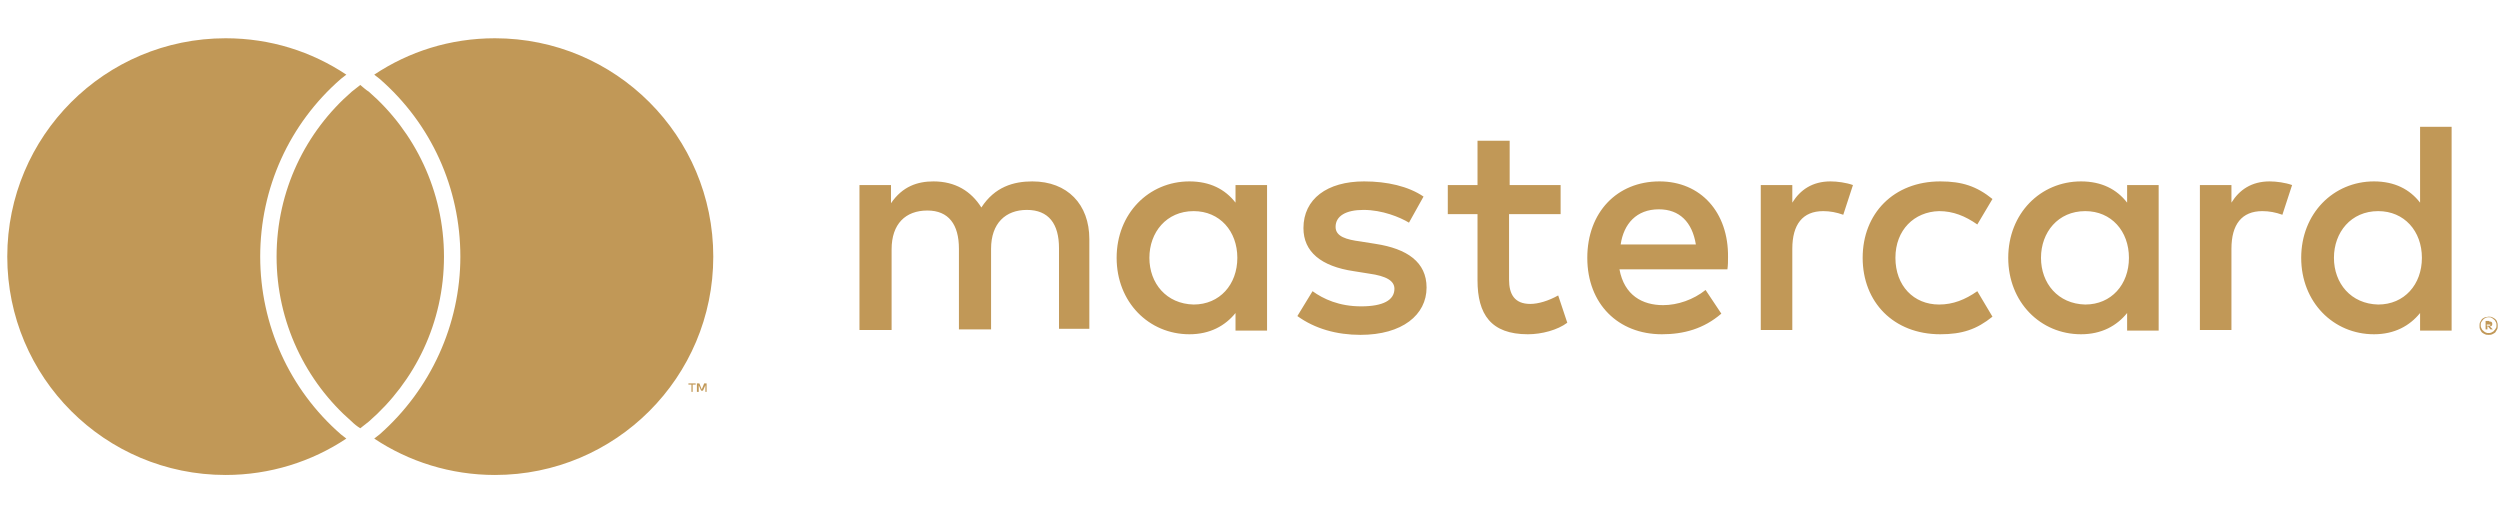 <svg width="196" height="40" viewBox="0 0 196 40" fill="none" xmlns="http://www.w3.org/2000/svg">
<path d="M54.305 30.723V30.152H54.542V30.057H53.972V30.152H54.209V30.723H54.305ZM55.398 30.723V30.057H55.208L55.018 30.533L54.828 30.057H54.637V30.723H54.78V30.2L54.97 30.628H55.113L55.303 30.2V30.723H55.398ZM85.404 25.873V18.74C85.404 16.029 83.692 14.222 80.934 14.222C79.46 14.222 77.986 14.65 76.939 16.267C76.131 14.983 74.895 14.222 73.183 14.222C71.947 14.222 70.758 14.603 69.854 15.934V14.508H67.382V25.873H69.902V19.548C69.902 17.551 70.996 16.505 72.707 16.505C74.372 16.505 75.18 17.599 75.18 19.501V25.825H77.7V19.501C77.7 17.503 78.842 16.457 80.506 16.457C82.218 16.457 83.026 17.551 83.026 19.453V25.778H85.404V25.873ZM122.4 14.508H118.358V11.036H115.837V14.508H113.507V16.79H115.837V21.973C115.837 24.636 116.884 26.206 119.784 26.206C120.878 26.206 122.114 25.873 122.875 25.302L122.162 23.162C121.401 23.59 120.593 23.828 119.974 23.828C118.738 23.828 118.31 23.067 118.31 21.926V16.79H122.352V14.508H122.4ZM143.513 14.222C142.086 14.222 141.135 14.888 140.517 15.887V14.508H138.044V25.873H140.517V19.501C140.517 17.599 141.326 16.552 142.942 16.552C143.465 16.552 143.988 16.648 144.512 16.838L145.272 14.508C144.749 14.318 144.036 14.222 143.513 14.222ZM111.605 15.411C110.416 14.603 108.752 14.222 106.945 14.222C104.044 14.222 102.19 15.601 102.19 17.884C102.19 19.738 103.569 20.88 106.137 21.26L107.326 21.45C108.705 21.641 109.323 22.021 109.323 22.639C109.323 23.543 108.419 24.018 106.707 24.018C104.995 24.018 103.759 23.448 102.903 22.829L101.714 24.779C103.093 25.778 104.805 26.253 106.66 26.253C109.941 26.253 111.843 24.684 111.843 22.544C111.843 20.547 110.321 19.501 107.849 19.12L106.66 18.93C105.566 18.787 104.71 18.55 104.71 17.789C104.71 16.933 105.519 16.457 106.898 16.457C108.372 16.457 109.751 17.028 110.464 17.456L111.605 15.411ZM177.941 14.222C176.514 14.222 175.563 14.888 174.945 15.887V14.508H172.472V25.873H174.945V19.501C174.945 17.599 175.753 16.552 177.37 16.552C177.893 16.552 178.416 16.648 178.939 16.838L179.7 14.508C179.177 14.318 178.464 14.222 177.941 14.222ZM146.033 20.214C146.033 23.685 148.458 26.206 152.12 26.206C153.832 26.206 154.973 25.825 156.209 24.827L155.021 22.829C154.07 23.495 153.119 23.875 152.025 23.875C150.028 23.875 148.601 22.401 148.601 20.214C148.601 18.027 150.075 16.6 152.025 16.552C153.119 16.552 154.07 16.933 155.021 17.599L156.209 15.601C154.973 14.603 153.832 14.222 152.12 14.222C148.458 14.222 146.033 16.743 146.033 20.214ZM169.239 20.214V14.508H166.766V15.887C165.958 14.841 164.769 14.222 163.152 14.222C159.966 14.222 157.446 16.743 157.446 20.214C157.446 23.685 159.966 26.206 163.152 26.206C164.769 26.206 165.958 25.54 166.766 24.541V25.92H169.239V20.214ZM160.014 20.214C160.014 18.217 161.345 16.552 163.485 16.552C165.53 16.552 166.909 18.122 166.909 20.214C166.909 22.306 165.53 23.875 163.485 23.875C161.345 23.828 160.014 22.211 160.014 20.214ZM130.103 14.222C126.774 14.222 124.444 16.648 124.444 20.214C124.444 23.828 126.87 26.206 130.293 26.206C132.005 26.206 133.574 25.778 134.953 24.589L133.717 22.734C132.766 23.495 131.53 23.923 130.388 23.923C128.772 23.923 127.345 23.162 126.965 21.117H135.429C135.477 20.785 135.477 20.499 135.477 20.166C135.524 16.648 133.337 14.222 130.103 14.222ZM130.056 16.41C131.672 16.41 132.671 17.408 132.956 19.168H127.06C127.298 17.551 128.296 16.41 130.056 16.41ZM192.207 20.214V9.943H189.734V15.887C188.926 14.841 187.737 14.222 186.12 14.222C182.934 14.222 180.414 16.743 180.414 20.214C180.414 23.685 182.934 26.206 186.12 26.206C187.737 26.206 188.926 25.54 189.734 24.541V25.92H192.207V20.214ZM195.107 24.827C195.202 24.827 195.298 24.827 195.393 24.874C195.488 24.922 195.583 24.969 195.63 25.017C195.678 25.064 195.773 25.159 195.773 25.255C195.821 25.35 195.821 25.445 195.821 25.54C195.821 25.635 195.821 25.73 195.773 25.825C195.726 25.92 195.678 25.968 195.63 26.063C195.583 26.11 195.488 26.158 195.393 26.206C195.298 26.253 195.202 26.253 195.107 26.253C195.012 26.253 194.917 26.253 194.822 26.206C194.727 26.158 194.632 26.11 194.584 26.063C194.537 26.015 194.489 25.92 194.442 25.825C194.394 25.73 194.394 25.635 194.394 25.54C194.394 25.445 194.394 25.35 194.442 25.255C194.489 25.159 194.537 25.112 194.584 25.017C194.632 24.969 194.727 24.922 194.822 24.874C194.917 24.874 195.012 24.827 195.107 24.827ZM195.107 26.11C195.202 26.11 195.25 26.11 195.345 26.063C195.393 26.015 195.488 26.015 195.535 25.92C195.583 25.873 195.63 25.825 195.678 25.73C195.725 25.683 195.725 25.587 195.725 25.492C195.725 25.397 195.725 25.35 195.678 25.255C195.63 25.207 195.63 25.112 195.535 25.064C195.488 25.017 195.44 24.969 195.345 24.922C195.298 24.874 195.202 24.874 195.107 24.874C195.012 24.874 194.965 24.874 194.87 24.922C194.822 24.969 194.727 24.969 194.679 25.064C194.632 25.112 194.584 25.159 194.537 25.255C194.489 25.302 194.489 25.397 194.489 25.492C194.489 25.587 194.489 25.635 194.537 25.73C194.584 25.778 194.584 25.873 194.679 25.92C194.727 25.968 194.774 26.015 194.87 26.063C194.965 26.11 195.012 26.11 195.107 26.11ZM195.155 25.207C195.25 25.207 195.298 25.207 195.345 25.255C195.393 25.302 195.393 25.35 195.393 25.397C195.393 25.445 195.393 25.492 195.345 25.54C195.298 25.587 195.25 25.587 195.202 25.587L195.44 25.825H195.25L195.06 25.587H195.012V25.825H194.87V25.159H195.155V25.207ZM194.965 25.35V25.54H195.107C195.155 25.54 195.155 25.54 195.202 25.54L195.25 25.492C195.25 25.445 195.25 25.445 195.202 25.445C195.202 25.445 195.155 25.445 195.107 25.445H194.965V25.35ZM182.981 20.214C182.981 18.217 184.313 16.552 186.453 16.552C188.498 16.552 189.877 18.122 189.877 20.214C189.877 22.306 188.498 23.875 186.453 23.875C184.313 23.828 182.981 22.211 182.981 20.214ZM99.337 20.214V14.508H96.864V15.887C96.056 14.841 94.867 14.222 93.25 14.222C90.064 14.222 87.544 16.743 87.544 20.214C87.544 23.685 90.064 26.206 93.25 26.206C94.867 26.206 96.056 25.54 96.864 24.541V25.92H99.337V20.214ZM90.112 20.214C90.112 18.217 91.443 16.552 93.583 16.552C95.628 16.552 97.007 18.122 97.007 20.214C97.007 22.306 95.628 23.875 93.583 23.875C91.443 23.828 90.112 22.211 90.112 20.214ZM26.724 34.052C26.867 34.147 27.009 34.289 27.152 34.385C24.442 36.192 21.16 37.238 17.689 37.238C8.226 37.238 0.57 29.582 0.57 20.119C0.57 10.656 8.226 3 17.689 3C21.208 3 24.442 4.046 27.152 5.853C27.009 5.948 26.867 6.091 26.724 6.186C22.682 9.705 20.4 14.745 20.4 20.119C20.4 25.445 22.682 30.533 26.724 34.052ZM38.803 3C35.284 3 32.05 4.046 29.34 5.853C29.482 5.948 29.625 6.091 29.767 6.186C33.809 9.705 36.092 14.745 36.092 20.119C36.092 25.445 33.762 30.533 29.767 34.052C29.625 34.147 29.482 34.289 29.34 34.385C32.05 36.192 35.331 37.238 38.803 37.238C48.265 37.238 55.921 29.582 55.921 20.119C55.921 10.656 48.265 3 38.803 3ZM28.246 6.662C28.008 6.852 27.818 6.994 27.58 7.185C23.966 10.323 21.684 14.936 21.684 20.119C21.684 25.255 23.966 29.915 27.58 33.053C27.77 33.243 28.008 33.434 28.246 33.576C28.484 33.386 28.674 33.243 28.912 33.053C32.526 29.915 34.808 25.302 34.808 20.119C34.808 14.983 32.526 10.323 28.912 7.185C28.674 7.042 28.484 6.852 28.246 6.662Z" fill="#C19857"/>
</svg>
